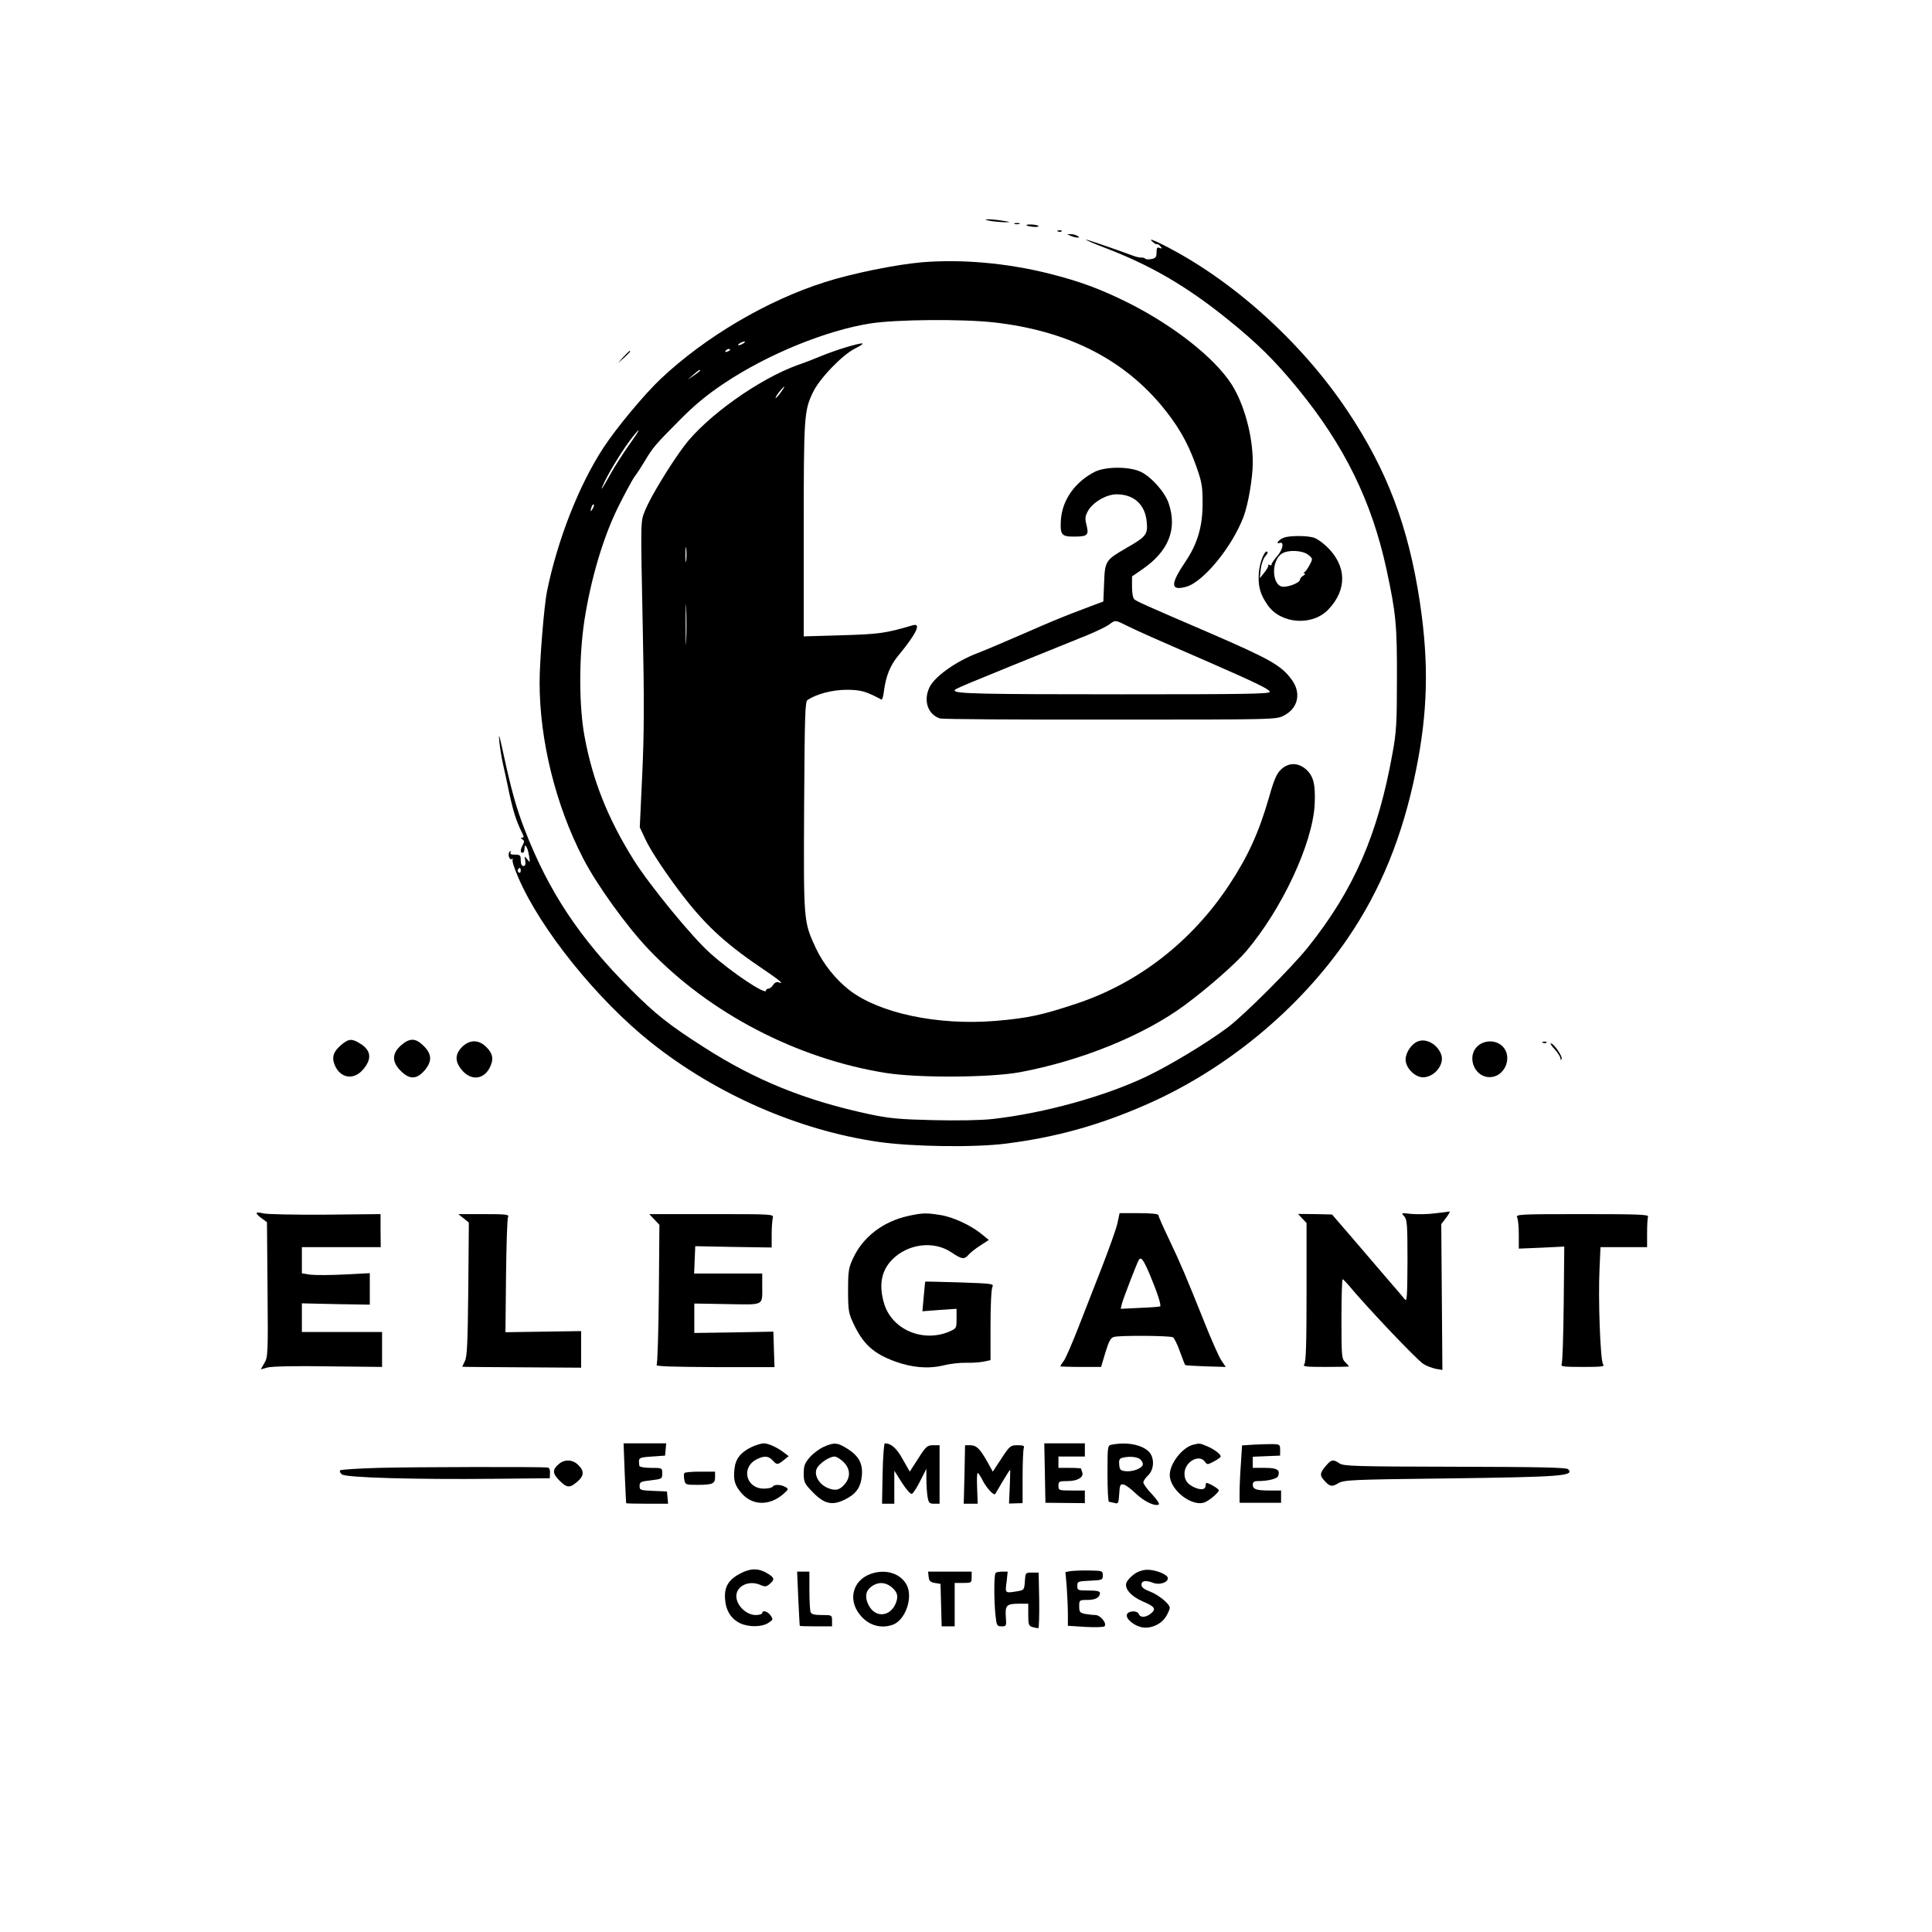 <?xml version="1.0" standalone="no"?>
<!DOCTYPE svg PUBLIC "-//W3C//DTD SVG 20010904//EN"
 "http://www.w3.org/TR/2001/REC-SVG-20010904/DTD/svg10.dtd">
<svg version="1.0" xmlns="http://www.w3.org/2000/svg"
 width="1024pt" height="1024pt" viewBox="0 0 1024 1024"
 preserveAspectRatio="xMidYMid meet">

<g transform="translate(0,1024) scale(0.1,-0.1)"
fill="#000000" stroke="none">
<path d="M5250 9069 c25 -4 61 -7 80 -7 29 1 26 2 -15 8 -69 11 -126 10 -65
-1z"/>
<path d="M5378 9053 c6 -2 18 -2 25 0 6 3 1 5 -13 5 -14 0 -19 -2 -12 -5z"/>
<path d="M5440 9046 c0 -2 15 -6 34 -8 19 -2 32 0 30 4 -5 8 -64 12 -64 4z"/>
<path d="M5608 9013 c7 -3 16 -2 19 1 4 3 -2 6 -13 5 -11 0 -14 -3 -6 -6z"/>
<path d="M5675 8990 c11 -5 27 -9 35 -9 13 -1 13 0 0 9 -8 5 -24 9 -35 9 l-20
0 20 -9z"/>
<path d="M6105 8962 c11 -11 23 -18 26 -16 4 2 12 -3 19 -11 11 -13 10 -14 -4
-9 -13 5 -16 0 -16 -24 0 -24 -5 -31 -27 -35 -16 -3 -30 -2 -33 2 -3 4 -12 6
-20 6 -8 -1 -26 3 -40 8 -117 43 -246 87 -254 87 -6 0 36 -19 94 -41 245 -93
437 -204 655 -380 159 -128 252 -220 374 -369 247 -302 392 -598 470 -959 50
-232 56 -296 55 -581 0 -229 -3 -282 -23 -390 -77 -432 -205 -726 -448 -1030
-87 -109 -339 -360 -425 -425 -108 -81 -306 -201 -430 -260 -219 -105 -542
-195 -817 -226 -65 -7 -183 -9 -315 -6 -176 4 -232 9 -336 31 -341 73 -604
179 -880 356 -183 117 -257 175 -390 309 -269 270 -432 515 -560 846 -44 113
-72 215 -115 415 -18 83 -23 98 -19 55 3 -33 12 -89 20 -125 8 -36 19 -85 24
-110 28 -137 45 -191 81 -262 6 -13 5 -18 -3 -18 -10 0 -10 -2 1 -9 10 -6 11
-13 2 -29 -14 -26 -14 -42 -1 -42 6 0 10 10 10 22 0 34 17 8 24 -37 6 -38 6
-39 -9 -20 -16 19 -16 19 -11 -7 3 -20 0 -28 -10 -28 -9 0 -14 11 -14 30 0 27
-3 30 -31 30 -20 0 -28 4 -23 12 4 6 3 8 -4 5 -5 -4 -8 -16 -5 -27 3 -11 10
-17 16 -13 5 3 7 1 4 -4 -4 -6 10 -48 30 -94 118 -275 419 -648 703 -874 344
-274 779 -465 1204 -527 178 -26 514 -31 681 -9 260 33 488 96 735 204 423
184 813 504 1072 882 175 255 292 542 362 887 64 313 70 571 22 894 -61 404
-174 703 -386 1019 -244 365 -614 697 -981 880 -50 25 -68 31 -54 17z m-3345
-3338 c0 -8 -5 -12 -10 -9 -6 4 -8 11 -5 16 9 14 15 11 15 -7z"/>
<path d="M4888 8850 c-139 -12 -372 -59 -518 -106 -305 -97 -631 -289 -867
-511 -87 -82 -237 -262 -306 -368 -129 -198 -242 -486 -298 -760 -15 -75 -39
-366 -39 -482 0 -307 85 -651 231 -933 72 -140 230 -359 347 -482 322 -338
786 -580 1258 -655 171 -27 550 -25 709 4 324 60 659 196 875 356 117 86 271
221 325 285 190 224 352 571 363 778 5 107 -6 153 -49 189 -42 34 -89 33 -128
-2 -24 -22 -38 -53 -66 -153 -54 -185 -110 -308 -210 -460 -198 -300 -481
-520 -808 -629 -187 -62 -257 -77 -430 -92 -306 -25 -615 40 -775 163 -73 57
-138 138 -178 223 -65 141 -65 136 -62 750 3 481 5 557 18 565 51 33 130 53
205 54 76 0 103 -7 187 -52 4 -2 10 18 13 45 11 81 33 136 76 188 96 116 124
175 77 161 -146 -43 -179 -47 -375 -53 l-203 -6 0 566 c0 599 2 629 48 726 34
73 155 199 224 234 29 14 46 26 38 27 -24 0 -139 -35 -210 -64 -36 -15 -94
-38 -130 -50 -205 -73 -485 -272 -604 -430 -74 -99 -176 -267 -205 -337 -27
-67 -26 -33 -14 -639 8 -369 7 -552 -3 -765 l-13 -280 30 -64 c27 -60 124
-204 208 -311 122 -156 229 -252 434 -389 72 -49 96 -70 62 -57 -9 3 -20 -3
-27 -14 -7 -11 -18 -20 -25 -20 -7 0 -13 -5 -13 -10 0 -26 -184 97 -296 198
-96 85 -320 359 -404 492 -139 222 -219 424 -262 658 -30 163 -30 422 0 617
34 217 98 434 177 595 37 74 77 149 90 166 13 17 37 54 53 81 42 71 54 85 182
214 84 85 148 137 239 198 231 154 540 280 776 317 137 21 488 24 655 5 378
-43 669 -186 879 -432 89 -106 143 -196 188 -321 33 -92 37 -113 37 -203 1
-122 -27 -217 -89 -309 -83 -123 -83 -159 2 -136 91 25 244 212 304 371 25 66
49 207 49 288 0 143 -46 310 -113 415 -89 138 -300 305 -535 425 -155 78 -265
119 -432 161 -224 56 -461 77 -672 60z m-948 -430 c-8 -5 -19 -10 -25 -10 -5
0 -3 5 5 10 8 5 20 10 25 10 6 0 3 -5 -5 -10z m-70 -34 c0 -2 -7 -7 -16 -10
-8 -3 -12 -2 -9 4 6 10 25 14 25 6z m-160 -110 c0 -3 -15 -14 -32 -26 l-33
-22 30 26 c31 27 35 29 35 22z m428 -116 c-22 -30 -35 -41 -22 -17 9 16 36 47
41 47 2 0 -6 -13 -19 -30z m-803 -277 c-30 -43 -73 -109 -95 -148 -52 -94 -66
-112 -34 -45 30 62 101 176 146 233 51 64 41 40 -17 -40z m-194 -340 c-12 -20
-14 -14 -5 12 4 9 9 14 11 11 3 -2 0 -13 -6 -23z m496 -275 c-2 -18 -4 -4 -4
32 0 36 2 50 4 33 2 -18 2 -48 0 -65z m0 -425 c-1 -49 -3 -9 -3 87 0 96 2 136
3 88 2 -49 2 -127 0 -175z"/>
<path d="M3304 8348 l-29 -33 33 29 c30 28 37 36 29 36 -2 0 -16 -15 -33 -32z"/>
<path d="M5804 7740 c-105 -53 -173 -148 -181 -254 -5 -81 3 -91 72 -90 69 0
77 8 64 60 -9 34 -8 47 6 73 24 47 98 91 153 91 93 0 152 -55 160 -147 6 -66
-3 -77 -107 -137 -111 -64 -115 -69 -119 -186 l-4 -98 -72 -27 c-154 -58 -187
-72 -361 -148 -99 -43 -205 -88 -235 -99 -114 -44 -227 -124 -254 -182 -33
-70 -8 -143 56 -164 13 -4 419 -7 903 -6 879 0 880 0 921 22 75 39 92 120 40
190 -55 75 -111 107 -434 247 -349 150 -386 167 -399 178 -8 5 -13 33 -13 66
l0 56 51 35 c143 97 190 215 143 353 -20 59 -91 139 -147 166 -60 29 -185 29
-243 1z m174 -819 c55 -27 138 -64 417 -185 263 -115 335 -150 335 -163 0 -11
-136 -13 -782 -13 -746 0 -888 3 -888 20 0 9 -3 8 704 294 48 20 100 45 115
56 33 25 31 25 99 -9z"/>
<path d="M6804 7390 c-12 -5 -25 -14 -30 -21 -5 -8 -2 -11 7 -7 27 10 19 -34
-11 -69 -17 -19 -30 -38 -30 -44 0 -6 -5 -7 -10 -4 -6 4 -9 3 -8 -2 2 -5 -8
-22 -21 -38 l-24 -30 5 48 c3 26 14 57 23 67 10 11 16 22 13 25 -14 14 -42
-55 -46 -112 -5 -72 8 -116 49 -173 71 -98 236 -109 320 -20 100 105 97 231
-8 332 -21 20 -51 42 -66 47 -34 13 -133 13 -163 1z m129 -90 c25 -20 26 -21
9 -53 -9 -17 -21 -35 -27 -39 -7 -5 -7 -8 0 -8 6 0 2 -5 -7 -11 -10 -5 -18
-16 -18 -22 0 -14 -54 -37 -87 -37 -61 0 -69 134 -10 175 32 22 109 19 140 -5z"/>
<path d="M1810 4703 c-43 -36 -53 -66 -36 -108 30 -71 101 -82 151 -23 48 57
42 102 -18 138 -42 26 -59 25 -97 -7z"/>
<path d="M2125 4699 c-48 -43 -49 -87 -1 -135 46 -46 83 -46 125 1 42 49 41
87 -3 131 -43 43 -74 44 -121 3z"/>
<path d="M7514 4720 c-33 -13 -64 -59 -64 -96 0 -44 49 -94 93 -94 60 1 114
68 96 120 -20 55 -80 89 -125 70z"/>
<path d="M2449 4691 c-39 -40 -39 -79 2 -126 47 -53 112 -47 144 15 23 44 18
75 -16 109 -41 42 -89 42 -130 2z"/>
<path d="M7837 4700 c-67 -53 -26 -169 58 -169 80 -1 125 106 69 163 -33 33
-89 35 -127 6z"/>
<path d="M8178 4713 c7 -3 16 -2 19 1 4 3 -2 6 -13 5 -11 0 -14 -3 -6 -6z"/>
<path d="M8241 4678 c16 -18 29 -39 30 -48 0 -10 2 -11 6 -2 5 14 -42 82 -57
82 -5 0 4 -15 21 -32z"/>
<path d="M1360 3810 c0 -5 12 -17 28 -28 l27 -20 3 -357 c3 -339 2 -359 -17
-390 l-19 -33 36 10 c21 6 152 9 321 6 l286 -3 0 93 0 92 -212 0 -213 0 0 76
0 76 180 -4 180 -3 0 84 0 83 -135 -7 c-74 -4 -155 -4 -180 -1 l-45 7 0 70 0
69 209 0 209 0 -1 88 0 87 -294 -3 c-165 -1 -309 2 -329 7 -19 5 -34 6 -34 1z"/>
<path d="M7605 3809 c-38 -5 -95 -6 -125 -3 -54 6 -55 6 -37 -13 15 -17 17
-44 17 -239 -1 -189 -3 -216 -14 -201 -8 10 -50 60 -94 110 -44 51 -127 148
-185 216 l-107 124 -90 2 -90 1 22 -24 23 -24 0 -367 c0 -266 -3 -372 -12
-382 -10 -12 7 -14 113 -14 68 0 124 1 124 3 0 1 -9 11 -20 22 -19 19 -20 33
-20 230 0 116 3 210 6 210 3 0 17 -15 32 -32 98 -118 362 -396 396 -417 17
-11 47 -22 66 -26 l35 -6 -3 386 -3 387 26 34 c14 19 22 33 18 33 -4 -1 -39
-6 -78 -10z"/>
<path d="M2457 3783 l28 -23 -3 -352 c-3 -283 -6 -359 -18 -382 -8 -16 -14
-30 -14 -30 0 -1 142 -2 315 -3 l315 -2 0 97 0 97 -200 -3 -201 -3 3 298 c2
164 6 305 11 313 6 13 -11 15 -128 15 l-136 0 28 -22z"/>
<path d="M3468 3777 l27 -29 -3 -366 c-2 -202 -7 -371 -12 -377 -5 -7 94 -10
308 -11 l317 0 -3 94 -3 94 -210 -4 -209 -3 0 78 0 78 175 -3 c200 -3 185 -12
185 100 l0 62 -180 0 -181 0 3 72 3 73 203 -4 202 -3 0 69 c0 37 3 77 6 88 5
20 0 20 -325 20 l-330 0 27 -28z"/>
<path d="M4813 3795 c-132 -29 -239 -111 -291 -223 -24 -51 -27 -68 -27 -172
0 -104 3 -121 27 -172 52 -112 107 -162 222 -204 91 -33 176 -40 256 -21 36 9
90 15 120 14 30 -1 72 2 93 6 l37 8 0 185 c0 102 4 193 10 203 9 17 -2 18
-173 24 -100 3 -183 5 -183 4 -1 -1 -4 -37 -8 -79 l-7 -78 91 7 90 6 0 -52 c0
-51 -1 -52 -37 -68 -141 -61 -306 10 -347 148 -29 96 -15 173 41 231 83 86
222 104 316 40 57 -38 68 -39 93 -10 10 11 38 33 62 48 l43 28 -38 31 c-56 46
-150 90 -218 101 -75 12 -95 12 -172 -5z"/>
<path d="M5923 3758 c-6 -29 -45 -138 -86 -243 -41 -104 -98 -251 -127 -325
-29 -74 -61 -147 -71 -162 -11 -14 -19 -28 -19 -30 0 -1 49 -3 108 -3 l108 0
23 77 c18 59 28 78 45 82 32 9 299 7 313 -2 7 -4 24 -39 37 -76 14 -38 26 -70
28 -71 2 -2 51 -5 109 -7 l106 -3 -24 35 c-13 20 -52 108 -87 196 -102 255
-131 322 -190 446 -31 64 -56 121 -56 127 0 7 -36 11 -103 11 l-103 0 -11 -52z
m171 -273 c39 -93 62 -163 55 -169 -2 -2 -50 -6 -106 -8 l-103 -5 6 26 c6 25
80 217 90 233 12 19 24 2 58 -77z"/>
<path d="M8041 3788 c5 -9 9 -50 9 -91 l0 -75 120 5 121 6 -3 -304 c-2 -167
-6 -311 -11 -319 -6 -13 9 -15 112 -15 101 0 118 2 108 14 -15 17 -27 349 -19
509 l5 112 124 0 123 0 0 74 c0 41 2 80 5 88 4 11 -58 13 -349 13 -329 0 -353
-1 -345 -17z"/>
<path d="M3311 2433 c4 -87 7 -159 8 -160 0 -2 51 -3 112 -3 l110 0 -3 33 -3
32 -72 3 c-69 3 -73 4 -73 26 0 21 6 24 60 30 58 7 60 8 60 36 0 30 0 30 -60
30 -33 0 -61 5 -61 10 -6 45 -6 45 66 50 l70 5 3 33 3 32 -113 0 -113 0 6
-157z"/>
<path d="M3985 2571 c-58 -27 -86 -62 -92 -115 -7 -60 1 -89 38 -131 57 -65
146 -67 218 -6 32 28 32 30 13 40 -26 14 -59 14 -67 1 -3 -5 -24 -10 -46 -10
-95 0 -123 112 -39 155 39 20 63 19 85 -5 23 -25 26 -25 59 1 l26 21 -22 17
c-37 29 -85 51 -110 51 -13 0 -41 -9 -63 -19z"/>
<path d="M4365 2571 c-22 -10 -55 -34 -73 -55 -27 -31 -32 -45 -32 -86 0 -46
4 -54 48 -99 61 -63 103 -72 170 -39 59 29 84 64 90 126 6 64 -16 105 -76 143
-53 34 -72 35 -127 10z m106 -80 c35 -35 38 -77 9 -114 -28 -35 -52 -41 -94
-23 -45 19 -73 68 -57 102 12 27 67 64 94 64 10 0 32 -13 48 -29z"/>
<path d="M4678 2430 l-3 -160 33 0 32 0 0 88 0 87 40 -63 c22 -35 46 -62 53
-60 6 2 27 33 44 68 l33 65 0 -55 c0 -30 3 -72 6 -92 6 -34 10 -38 35 -38 l29
0 0 155 0 155 -34 0 c-31 0 -38 -6 -79 -70 l-45 -70 -37 65 c-33 60 -62 85
-95 85 -5 0 -10 -72 -12 -160z"/>
<path d="M5538 2433 l3 -158 105 -1 104 -1 0 34 0 33 -70 0 c-68 0 -70 1 -70
25 0 23 3 25 49 25 53 0 87 21 77 47 -3 8 -6 17 -6 19 0 2 -27 4 -60 4 l-60 0
0 30 0 30 70 0 70 0 0 35 0 35 -107 0 -108 0 3 -157z"/>
<path d="M5893 2583 c-23 -4 -23 -7 -23 -154 0 -82 3 -149 8 -149 4 0 17 -3
29 -6 20 -6 22 -2 25 47 3 48 5 54 23 51 11 -2 40 -24 65 -48 44 -42 102 -70
122 -58 5 3 -11 28 -36 54 -26 27 -46 55 -46 63 0 7 11 24 25 37 34 32 35 97
2 128 -39 36 -116 50 -194 35z m152 -79 c9 -9 14 -21 12 -28 -6 -19 -50 -36
-87 -34 -31 3 -35 6 -38 35 -2 23 1 32 15 36 39 10 82 6 98 -9z"/>
<path d="M6325 2583 c-58 -14 -125 -100 -125 -160 0 -83 125 -177 191 -143 29
15 69 51 69 61 0 8 -52 39 -65 39 -3 0 -5 -6 -5 -14 0 -21 -22 -25 -56 -11
-40 17 -57 40 -56 77 2 60 77 103 108 61 12 -17 14 -17 48 1 20 11 36 22 36
26 0 13 -35 39 -73 55 -38 16 -39 16 -72 8z"/>
<path d="M6644 2583 l-61 -4 -6 -97 c-4 -53 -7 -122 -7 -152 l0 -55 110 0 110
0 0 33 0 32 -59 0 c-72 0 -91 6 -91 31 0 14 7 19 28 19 51 0 101 12 106 26 13
33 -5 44 -70 44 l-64 0 0 30 0 29 73 3 72 3 0 30 c0 28 -2 30 -40 31 -22 0
-67 -1 -101 -3z"/>
<path d="M5112 2425 l-4 -155 37 0 37 0 -3 84 c-2 46 -1 82 4 79 4 -2 16 -21
26 -41 19 -37 57 -79 65 -71 2 2 20 32 40 67 21 34 38 62 40 62 1 0 0 -40 -2
-90 l-4 -89 36 1 36 1 0 138 c0 75 3 144 6 153 5 13 -1 16 -33 16 -37 0 -41
-3 -85 -70 l-46 -70 -30 54 c-39 69 -57 86 -90 86 l-27 0 -3 -155z"/>
<path d="M2964 2482 c-37 -30 -37 -51 0 -88 41 -41 55 -42 95 -8 37 31 39 57
6 89 -28 29 -71 32 -101 7z"/>
<path d="M7026 2469 c-29 -34 -31 -47 -13 -69 32 -39 45 -43 79 -22 31 18 60
20 578 26 607 8 677 13 641 49 -9 9 -149 12 -600 13 -527 1 -591 3 -612 18
-33 23 -44 20 -73 -15z"/>
<path d="M2008 2460 c-108 -3 -200 -9 -205 -13 -4 -5 0 -15 10 -22 23 -17 392
-27 801 -23 l300 3 1 28 c1 18 -3 28 -14 29 -35 4 -709 3 -893 -2z"/>
<path d="M3627 2432 c-3 -4 -3 -19 0 -35 5 -26 8 -27 68 -27 82 0 95 6 95 41
l0 29 -79 0 c-44 0 -82 -3 -84 -8z"/>
<path d="M3929 1903 c-67 -34 -91 -72 -86 -139 4 -60 32 -105 81 -128 45 -21
114 -20 148 2 26 17 27 19 12 40 -15 22 -44 30 -44 12 0 -5 -16 -10 -35 -10
-44 0 -93 42 -101 87 -12 62 62 103 130 71 22 -9 29 -8 46 7 26 23 25 31 -5
51 -49 32 -91 34 -146 7z"/>
<path d="M5676 1913 l-29 -5 7 -81 c3 -45 6 -110 6 -143 l0 -61 93 -6 c50 -3
96 -1 101 3 15 15 -22 60 -48 60 -13 0 -38 3 -55 6 -27 6 -31 10 -31 40 0 33
1 34 43 34 43 0 67 13 67 37 0 9 -17 13 -60 13 -57 0 -60 1 -60 25 0 23 3 24
68 27 64 3 67 4 67 28 0 24 -2 25 -70 26 -38 1 -83 -1 -99 -3z"/>
<path d="M6013 1898 c-18 -13 -37 -33 -42 -45 -14 -31 23 -74 88 -102 62 -26
70 -39 41 -63 -27 -22 -56 -23 -64 -3 -7 20 -55 19 -63 -2 -8 -22 37 -60 80
-68 46 -9 102 16 127 57 11 18 20 39 20 46 0 21 -59 69 -106 87 -31 12 -44 22
-44 36 0 21 23 25 64 9 32 -12 76 3 76 25 0 19 -62 45 -109 45 -22 0 -49 -9
-68 -22z"/>
<path d="M4231 1768 c4 -79 7 -144 8 -145 0 -2 39 -3 86 -3 l85 0 0 30 c0 30
-1 30 -54 30 -40 0 -55 4 -60 16 -3 9 -6 60 -6 115 l0 99 -32 0 -33 0 6 -142z"/>
<path d="M4615 1898 c-93 -33 -122 -133 -60 -213 44 -59 113 -80 178 -56 66
25 107 143 73 210 -33 62 -112 87 -191 59z m108 -68 c35 -28 41 -53 22 -94
-32 -67 -107 -70 -141 -4 -21 41 -17 74 12 97 34 27 74 27 107 1z"/>
<path d="M4922 1883 c2 -22 9 -29 33 -33 l30 -5 3 -113 3 -112 34 0 35 0 0
115 0 115 45 0 c43 0 45 1 45 30 l0 30 -116 0 -115 0 3 -27z"/>
<path d="M5277 1903 c-9 -8 -9 -141 -1 -222 6 -57 8 -61 33 -61 25 0 26 2 22
51 -4 61 4 69 72 69 l47 0 0 -59 c0 -52 2 -59 23 -65 12 -3 25 -6 30 -6 4 0 6
66 5 148 l-3 147 -35 0 c-35 0 -35 -1 -38 -46 -3 -45 -4 -47 -40 -53 -66 -11
-65 -11 -57 49 l6 55 -29 0 c-16 0 -32 -3 -35 -7z"/>
</g>
</svg>
